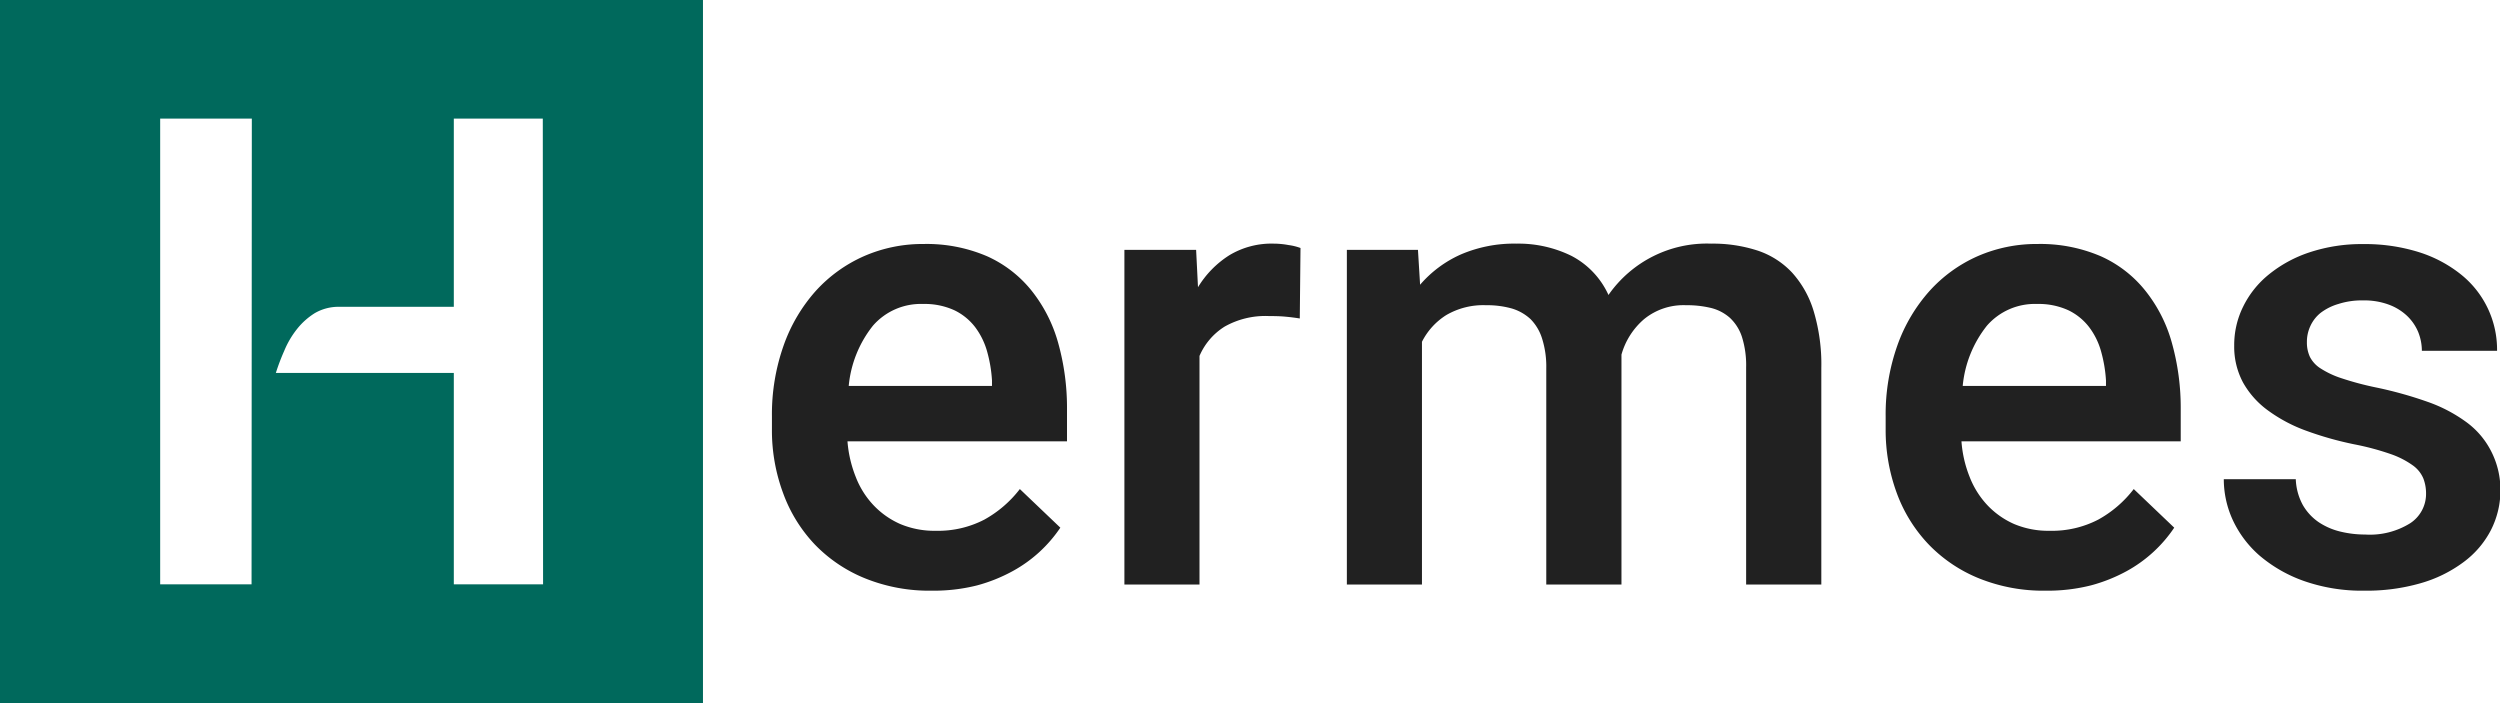 <svg xmlns="http://www.w3.org/2000/svg" viewBox="0 0 280.95 79"><defs><style>.cls-1{opacity:0.87;}.cls-2{fill:#00695c;}</style></defs><title>Login_1hermes</title><g id="Capa_2" data-name="Capa 2"><g id="Hermes"><g class="cls-1"><path d="M104.73,66.38A19.24,19.24,0,0,1,97.23,65a16.4,16.4,0,0,1-5.67-3.82A16.64,16.64,0,0,1,88,55.4a20.22,20.22,0,0,1-1.25-7.2V46.81a23.18,23.18,0,0,1,1.32-8,18.34,18.34,0,0,1,3.61-6.12,16.08,16.08,0,0,1,5.41-3.9,16.44,16.44,0,0,1,6.69-1.37,17.21,17.21,0,0,1,7.13,1.37,13.47,13.47,0,0,1,5,3.85,16.49,16.49,0,0,1,3,5.87,27.07,27.07,0,0,1,1,7.47v3.62H95.24a13.58,13.58,0,0,0,.93,4,9.68,9.68,0,0,0,2,3.18,9.27,9.27,0,0,0,3,2.11,9.88,9.88,0,0,0,4,.76,11.29,11.29,0,0,0,5.44-1.25,12.9,12.9,0,0,0,4-3.44l4.55,4.34a15.28,15.28,0,0,1-5.37,4.89,18.1,18.1,0,0,1-4,1.6A19.83,19.83,0,0,1,104.73,66.38Zm-1-32.22a7.13,7.13,0,0,0-5.62,2.43,12.76,12.76,0,0,0-2.73,6.78h16.1v-.62a15.37,15.37,0,0,0-.54-3.22,8.29,8.29,0,0,0-1.34-2.75,6.48,6.48,0,0,0-2.34-1.91A8,8,0,0,0,103.73,34.16Z"/><path d="M146.07,35.79c-.56-.09-1.12-.16-1.69-.21s-1.15-.06-1.75-.06a9.31,9.31,0,0,0-5,1.18A7.25,7.25,0,0,0,134.8,40V65.69h-8.44V28.08h8.06l.21,4.2a11,11,0,0,1,3.53-3.6,9.18,9.18,0,0,1,5-1.3,9.34,9.34,0,0,1,1.65.16,6.13,6.13,0,0,1,1.34.33Z"/><path d="M159.35,28.08l.24,3.92a13,13,0,0,1,4.57-3.4,15.16,15.16,0,0,1,6.28-1.22,13.5,13.5,0,0,1,6.15,1.37,9.26,9.26,0,0,1,4.17,4.4,13.47,13.47,0,0,1,11.54-5.77,16.18,16.18,0,0,1,5.22.78,9.34,9.34,0,0,1,3.87,2.47A11.3,11.3,0,0,1,203.83,35a20.79,20.79,0,0,1,.85,6.36V65.69h-8.45V41.29a10.62,10.62,0,0,0-.47-3.43,5.11,5.11,0,0,0-1.35-2.14,5,5,0,0,0-2.12-1.11,11.43,11.43,0,0,0-2.8-.31,7,7,0,0,0-4.71,1.55,8.15,8.15,0,0,0-2.56,4c0,.11,0,.23,0,.36s0,.25,0,.37V65.69h-8.45V41.39a10.42,10.42,0,0,0-.47-3.34A5.38,5.38,0,0,0,172,35.86a5.32,5.32,0,0,0-2.13-1.2A10.26,10.26,0,0,0,167,34.3a8.23,8.23,0,0,0-4.47,1.11,7.55,7.55,0,0,0-2.73,3V65.69h-8.44V28.08Z"/><path d="M229.92,66.38A19.29,19.29,0,0,1,222.41,65a16.4,16.4,0,0,1-5.67-3.82,16.64,16.64,0,0,1-3.58-5.77,20.44,20.44,0,0,1-1.25-7.2V46.81a23.18,23.18,0,0,1,1.32-8,18.36,18.36,0,0,1,3.62-6.12,16,16,0,0,1,5.4-3.9,16.48,16.48,0,0,1,6.69-1.37,17.21,17.21,0,0,1,7.13,1.37,13.39,13.39,0,0,1,5,3.85,16.33,16.33,0,0,1,3,5.87,27.07,27.07,0,0,1,1,7.47v3.62H220.43a13.28,13.28,0,0,0,.92,4,9.84,9.84,0,0,0,2,3.18,9.27,9.27,0,0,0,3,2.11,9.88,9.88,0,0,0,4,.76,11.29,11.29,0,0,0,5.44-1.25,12.79,12.79,0,0,0,4-3.44l4.55,4.34A15.28,15.28,0,0,1,239,64.18a18.1,18.1,0,0,1-4,1.6A19.81,19.81,0,0,1,229.92,66.38Zm-1-32.22a7.13,7.13,0,0,0-5.62,2.43,12.76,12.76,0,0,0-2.73,6.78h16.1v-.62a15.37,15.37,0,0,0-.54-3.22,8.1,8.1,0,0,0-1.34-2.75,6.48,6.48,0,0,0-2.34-1.91A8,8,0,0,0,228.91,34.16Z"/><path d="M272.64,55.47a4.69,4.69,0,0,0-.3-1.69,3.43,3.43,0,0,0-1.16-1.46,9.68,9.68,0,0,0-2.45-1.27,29.68,29.68,0,0,0-4.12-1.11,37.63,37.63,0,0,1-5.51-1.56,17.12,17.12,0,0,1-4.26-2.28A9.82,9.82,0,0,1,252.08,43a8.51,8.51,0,0,1-1-4.17,9.72,9.72,0,0,1,1-4.36,10.69,10.69,0,0,1,2.9-3.63,14.4,14.4,0,0,1,4.59-2.49,18.62,18.62,0,0,1,6-.92,20.27,20.27,0,0,1,6.31.92,14.49,14.49,0,0,1,4.74,2.54,10.81,10.81,0,0,1,4,8.53h-8.45a5.69,5.69,0,0,0-.41-2.1,5.34,5.34,0,0,0-1.25-1.82,6,6,0,0,0-2.07-1.27,7.92,7.92,0,0,0-2.87-.47,8.54,8.54,0,0,0-2.78.4,6.12,6.12,0,0,0-2,1,4.06,4.06,0,0,0-1.16,1.5,4.2,4.2,0,0,0-.38,1.79,3.82,3.82,0,0,0,.34,1.66,3.35,3.35,0,0,0,1.24,1.32,10.06,10.06,0,0,0,2.38,1.1,33.85,33.85,0,0,0,3.75,1,44.83,44.83,0,0,1,5.86,1.63,16.69,16.69,0,0,1,4.38,2.3,9.22,9.22,0,0,1,2.73,3.2A9.5,9.5,0,0,1,281,55a9.86,9.86,0,0,1-1.08,4.59,10.43,10.43,0,0,1-3.08,3.59A14.89,14.89,0,0,1,272,65.55a21.86,21.86,0,0,1-6.26.83,19.7,19.7,0,0,1-6.83-1.09,15.79,15.79,0,0,1-5-2.87,12,12,0,0,1-3-4,11,11,0,0,1-1-4.57H258a6.55,6.55,0,0,0,.8,2.92,5.9,5.9,0,0,0,1.77,1.91,7.56,7.56,0,0,0,2.44,1.06,11.69,11.69,0,0,0,2.78.33,8.58,8.58,0,0,0,5.07-1.27A3.93,3.93,0,0,0,272.64,55.47Z"/></g><path class="cls-2" d="M0,0V79H79V0ZM28.27,65.67H18V13.33h10.3Zm32.76,0H51V41.91H31a24,24,0,0,1,.94-2.48A10.2,10.2,0,0,1,33.36,37a7.84,7.84,0,0,1,2-1.8,5.28,5.28,0,0,1,2.78-.72H51V13.33H61Z"/></g></g></svg>